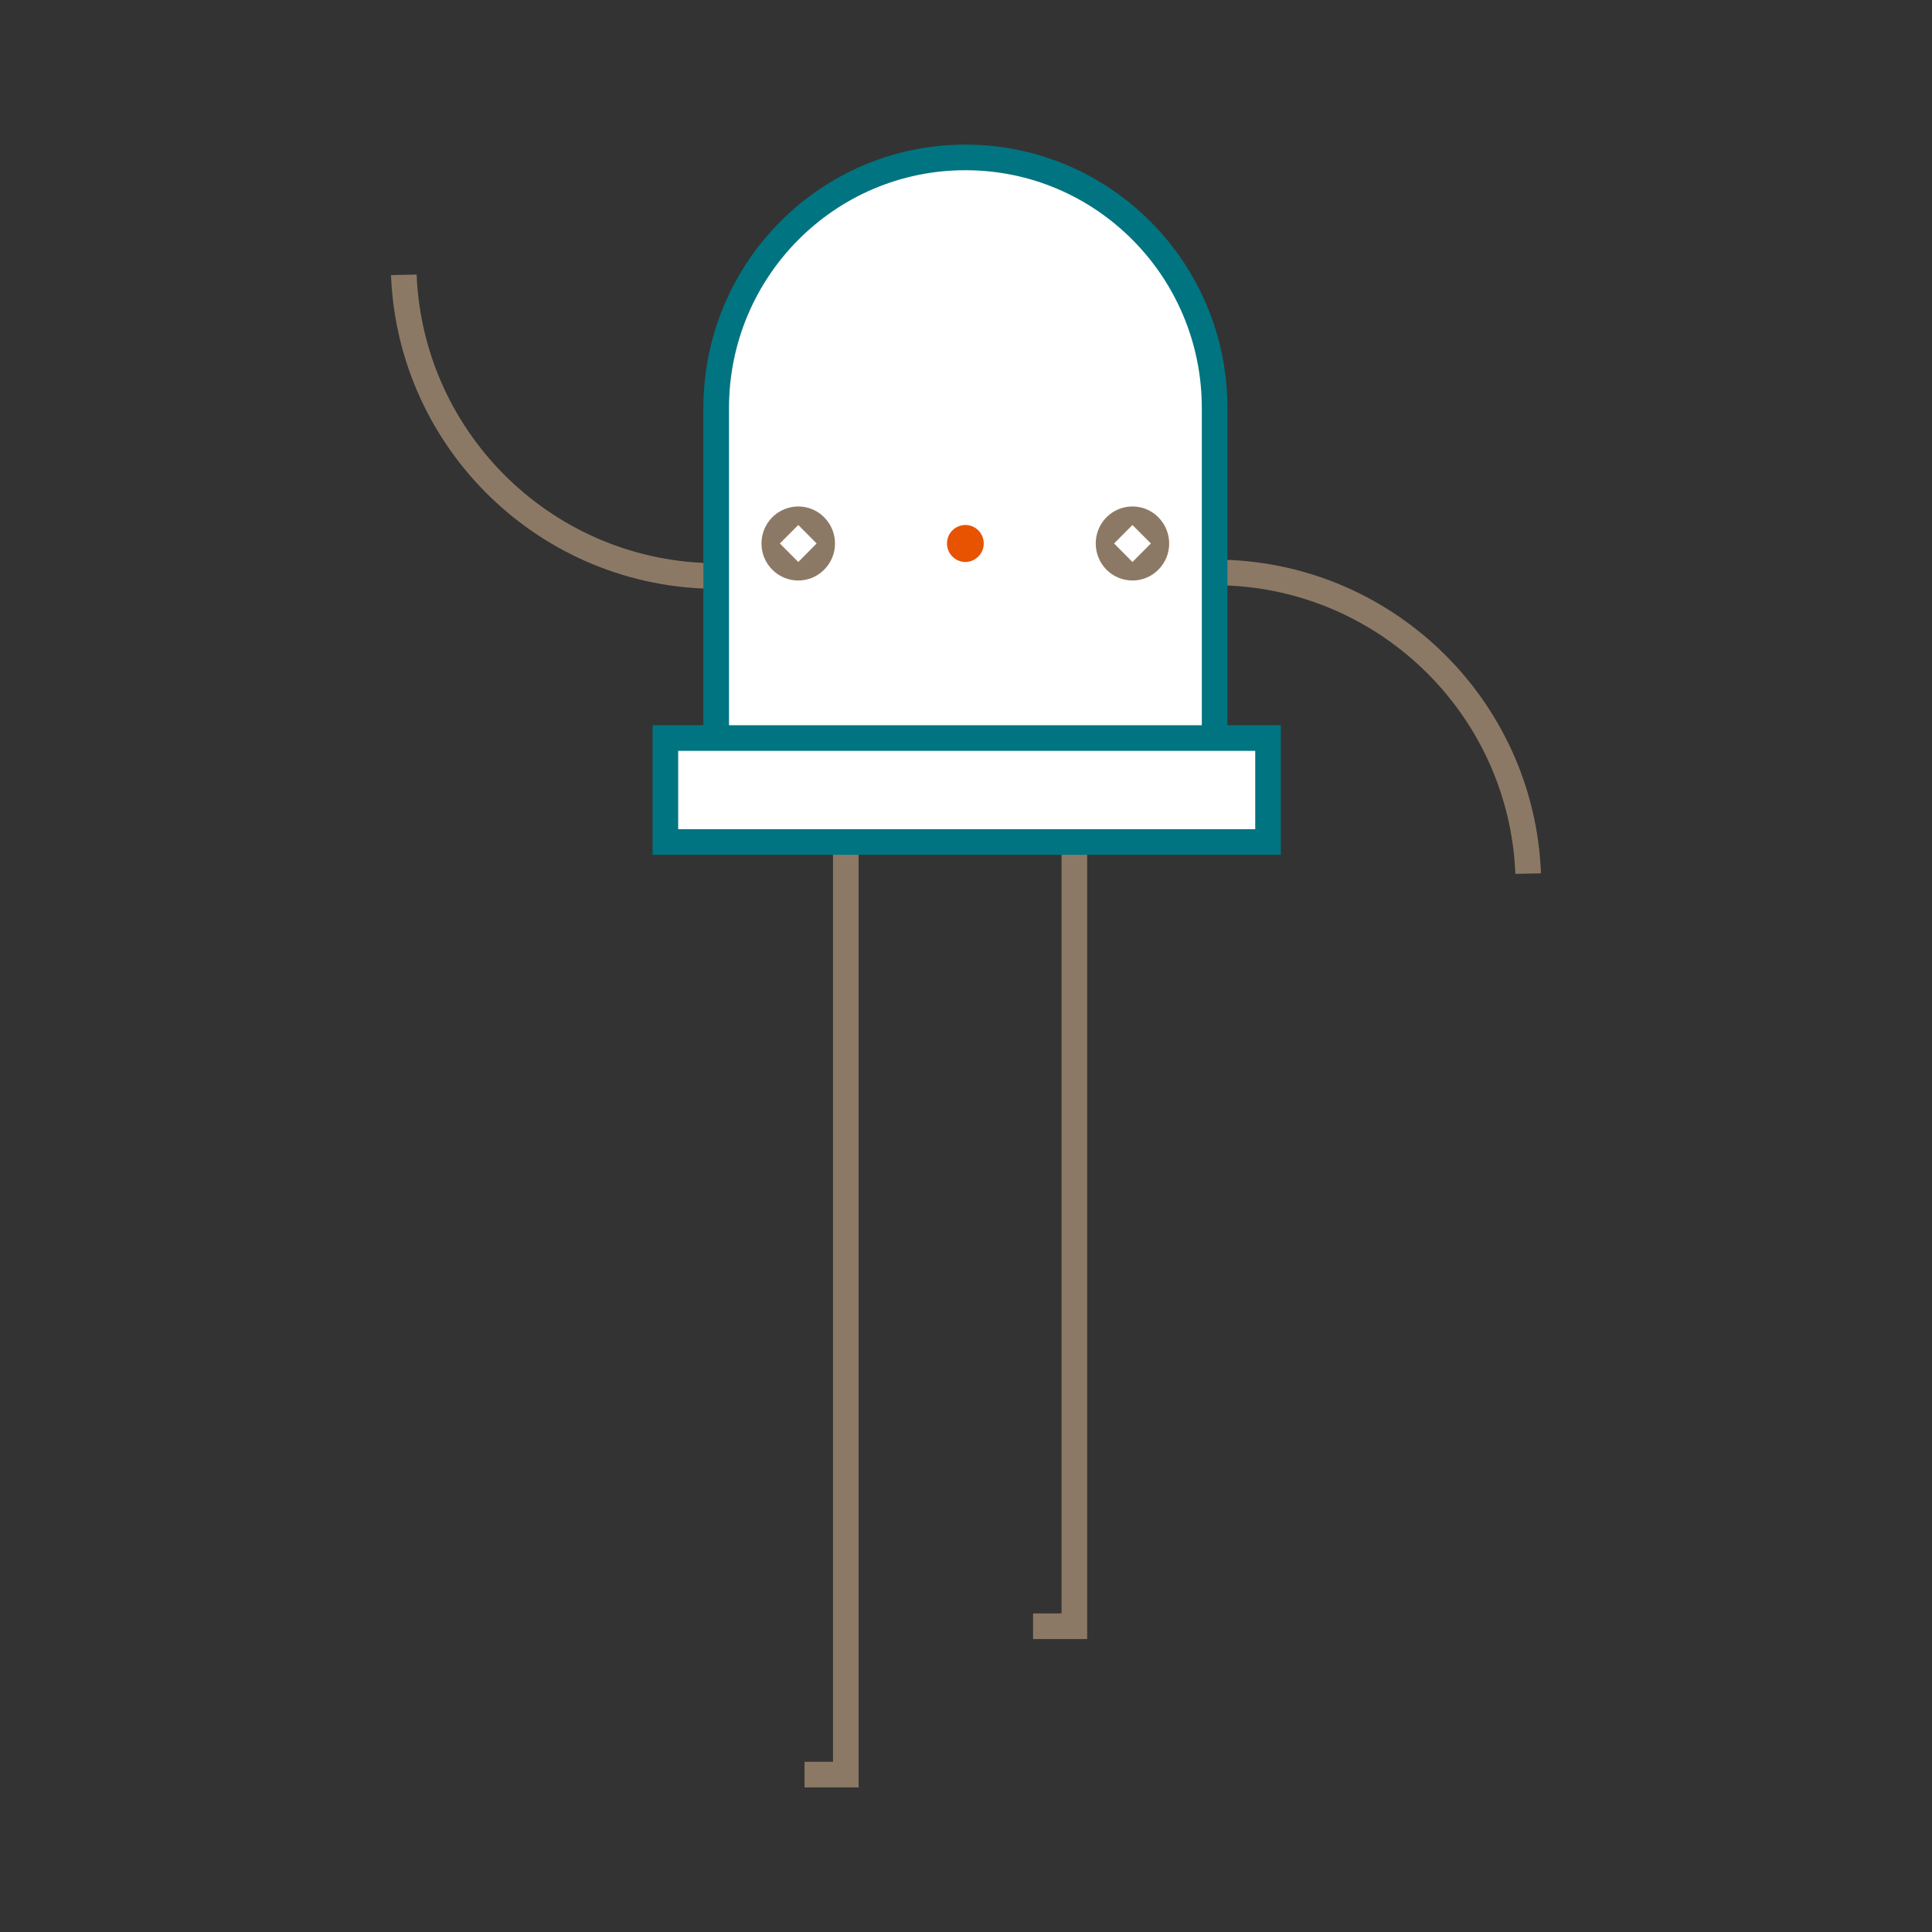 <?xml version="1.0" encoding="utf-8"?>
<!-- Generator: Adobe Illustrator 16.0.0, SVG Export Plug-In . SVG Version: 6.00 Build 0)  -->
<!DOCTYPE svg PUBLIC "-//W3C//DTD SVG 1.1//EN" "http://www.w3.org/Graphics/SVG/1.1/DTD/svg11.dtd">
<svg version="1.1" xmlns="http://www.w3.org/2000/svg" xmlns:xlink="http://www.w3.org/1999/xlink" x="0px" y="0px"
	 width="198.43px" height="198.431px" viewBox="0 0 198.43 198.431" enable-background="new 0 0 198.43 198.431"
	 xml:space="preserve">
<rect x="0" y="0" width="198.43" height="198.431" fill="#333333" stroke="none"/>
<g id="Guides_For_Artboard">
</g>
<g id="Layer_1">
	<g>
		<path fill="#FFFFFF" stroke="#E75300" stroke-width="2.631" stroke-miterlimit="10" d="M-1815.387,685.211
			c0,4.023-3.273,7.288-7.295,7.288h-48.01c-4.022,0-7.288-3.265-7.288-7.288v-61.12c0-4.029,3.266-7.291,7.288-7.291h48.01
			c4.021,0,7.295,3.262,7.295,7.291V685.211z"/>
		<path fill="none" stroke="#8C7965" stroke-width="2.631" stroke-miterlimit="10" d="M-1908.648,645.741v-0.046
			c0.672,16.689,14.416,30.007,31.264,30.004"/>
		<path fill="none" stroke="#8C7965" stroke-width="2.631" stroke-miterlimit="10" d="M-1815.232,675.483
			c16.848,0.003,30.584-13.323,31.264-30.008"/>
		<polyline fill="none" stroke="#8C7965" stroke-width="2.631" stroke-miterlimit="10" points="-1827.824,691.999 
			-1827.824,780.685 -1832.279,780.685 		"/>
		<polyline fill="none" stroke="#8C7965" stroke-width="2.631" stroke-miterlimit="10" points="-1864.854,691.999 
			-1864.854,780.685 -1869.302,780.685 		"/>
		<rect x="-1831.855" y="671.567" fill="#E75300" width="7.336" height="2.352"/>
		<rect x="-1868.846" y="671.567" fill="#E75300" width="7.326" height="2.352"/>
		<path fill="#EDAA00" d="M-1843.02,672.749c0.016,2.02-1.629,3.646-3.652,3.655c-2.029-0.003-3.666-1.64-3.666-3.663"/>
		
			<line fill="none" stroke="#E75300" stroke-width="2.631" stroke-miterlimit="10" x1="-1877.979" y1="627.219" x2="-1815.387" y2="627.219"/>
	</g>
</g>
<g id="Layer_2">
	<g>
		<path fill="none" stroke="#8C7965" stroke-width="2.631" stroke-miterlimit="10" d="M-1558.117,689.057v0.047
			c-0.758-18.83-16.264-33.869-35.291-33.869"/>
		<path fill="none" stroke="#8C7965" stroke-width="2.631" stroke-miterlimit="10" d="M-1697.641,621.822v-0.051
			c0.758,18.838,16.273,33.873,35.291,33.869"/>
		<polyline fill="none" stroke="#8C7965" stroke-width="2.631" stroke-miterlimit="10" points="-1639.967,685.688 
			-1639.967,774.154 -1644.996,774.154 		"/>
		<polyline fill="none" stroke="#8C7965" stroke-width="2.631" stroke-miterlimit="10" points="-1614.543,685.688 
			-1614.543,774.154 -1619.564,774.154 		"/>
		<path fill="#FFFFFF" stroke="#EDAA00" stroke-width="2.631" stroke-miterlimit="10" d="M-1591.838,646.158
			c0-19.512-15.82-35.314-35.326-35.314s-35.324,15.803-35.324,35.314c0,11.719,5.727,22.068,14.512,28.496v10.738h15.715v-7.049
			c1.664,0.25,3.363,0.41,5.098,0.41s3.434-0.16,5.107-0.41v7.049h15.697v-10.734
			C-1597.574,668.227-1591.838,657.877-1591.838,646.158z"/>
		<path fill="#E75300" d="M-1628.619,653.762c-0.818-0.814-0.811-2.113,0-2.928c0.803-0.803,2.107-0.803,2.92,0
			c0.801,0.814,0.801,2.125,0,2.928C-1626.512,654.572-1627.816,654.572-1628.619,653.762"/>
		<polygon fill="#007481" points="-1602.141,650.967 -1604.938,650.967 -1604.938,648.166 -1607.615,648.166 -1607.615,650.967 
			-1610.42,650.967 -1610.42,653.627 -1607.615,653.627 -1607.615,656.438 -1604.938,656.438 -1604.938,653.627 -1602.141,653.627 
					"/>
		<polygon fill="#007481" points="-1643.916,650.967 -1646.713,650.967 -1646.713,648.166 -1649.373,648.166 -1649.373,650.967 
			-1652.188,650.967 -1652.188,653.627 -1649.373,653.627 -1649.373,656.438 -1646.713,656.438 -1646.713,653.627 
			-1643.916,653.627 		"/>
	</g>
</g>
<g id="Layer_3">
	<g>
		<path fill="none" stroke="#8C7965" stroke-width="2.631" stroke-miterlimit="10" d="M-2612.976,700.867v-0.048
			c0.703,17.401,15.027,31.288,32.6,31.285"/>
		<path fill="none" stroke="#8C7965" stroke-width="2.631" stroke-miterlimit="10" d="M-2482.859,762.971v0.044
			c-0.701-17.394-15.027-31.285-32.604-31.285"/>
		<polyline fill="none" stroke="#8C7965" stroke-width="2.631" stroke-miterlimit="10" points="-2567.121,771.794 
			-2567.121,856.999 -2571.484,856.999 		"/>
		<polyline fill="none" stroke="#8C7965" stroke-width="2.631" stroke-miterlimit="10" points="-2547.818,771.794 
			-2547.818,856.999 -2552.458,856.999 		"/>
		<polyline fill="none" stroke="#8C7965" stroke-width="2.631" stroke-miterlimit="10" points="-2528.404,771.794 
			-2528.404,856.999 -2533.044,856.999 		"/>
		<path fill="#FFFFFF" stroke="#8C7965" stroke-width="2.631" stroke-miterlimit="10" d="M-2515.195,702.175v-3.27
			c0-4.193-3.402-7.595-7.596-7.595h-50.055c-4.199,0-7.602,3.401-7.602,7.595v3.27h7.684v12.1h-7.684v38.311
			c0,4.143,3.318,7.499,7.441,7.592v11.617h12.693v-11.065h6.145v11.065h12.693v-11.065h6.15v11.065h12.693v-11.617
			c4.121-0.093,7.436-3.449,7.436-7.592v-38.311h-7.686v-12.1H-2515.195z"/>
		
			<line fill="none" stroke="#8C7965" stroke-width="2.631" stroke-miterlimit="10" x1="-2573.005" y1="760.177" x2="-2522.63" y2="760.177"/>
		<path fill="none" stroke="#8C7965" stroke-width="2.631" stroke-miterlimit="10" d="M-2541.14,707.593
			c0-3.678-2.99-6.674-6.678-6.674c-3.691,0-6.678,2.996-6.678,6.674c0,3.695,2.986,6.683,6.678,6.683
			C-2544.13,714.275-2541.14,711.288-2541.14,707.593z"/>
		<polygon fill="#EDAA00" points="-2532.353,729.017 -2528.531,732.84 -2524.708,729.017 -2528.531,725.2 		"/>
		<polygon fill="#EDAA00" points="-2570.931,729.017 -2567.105,732.84 -2563.283,729.017 -2567.105,725.2 		"/>
		<path fill="#007481" d="M-2549.724,729.017c-0.008-1.063,0.854-1.903,1.91-1.908c1.055,0,1.904,0.85,1.904,1.908
			s-0.859,1.908-1.904,1.908C-2548.875,730.925-2549.732,730.075-2549.724,729.017"/>
	</g>
</g>
<g id="Layer_4">
	<g>
		<path fill="none" stroke="#8C7965" stroke-width="2.631" stroke-miterlimit="10" d="M41.476,28.302v-0.049
			c0.697,17.193,14.85,30.912,32.209,30.91"/>
		<polyline fill="none" stroke="#8C7965" stroke-width="2.631" stroke-miterlimit="10" points="86.87,86.479 86.87,182.263 
			82.632,182.263 		"/>
		<polyline fill="none" stroke="#8C7965" stroke-width="2.631" stroke-miterlimit="10" points="110.345,86.479 110.345,167.026 
			106.103,167.026 		"/>
		<path fill="none" stroke="#8C7965" stroke-width="2.631" stroke-miterlimit="10" d="M156.954,89.659V89.7
			c-0.691-17.184-14.85-30.908-32.205-30.908"/>
		<path fill="#FFFFFF" stroke="#007481" stroke-width="2.631" stroke-miterlimit="10" d="M73.558,75.802V41.911
			c0-14.219,11.463-25.744,25.594-25.744c14.137,0,25.598,11.525,25.598,25.744v33.891"/>
		<path fill="#E75300" d="M100.483,57.157c0.744-0.74,0.736-1.939,0-2.684c-0.734-0.738-1.924-0.738-2.668,0
			c-0.736,0.744-0.736,1.953,0,2.684C98.552,57.905,99.749,57.905,100.483,57.157"/>
		<path fill="#8C7965" d="M84.651,53.132c-1.469-1.486-3.85-1.486-5.338,0c-1.471,1.488-1.471,3.891,0,5.375
			c1.479,1.486,3.869,1.486,5.338,0C86.138,57.015,86.126,54.62,84.651,53.132 M81.989,57.72l-1.893-1.902l1.893-1.896l1.885,1.896
			L81.989,57.72z"/>
		<path fill="#8C7965" d="M118.974,53.132c-1.463-1.486-3.85-1.486-5.338,0c-1.461,1.488-1.461,3.891,0,5.375
			c1.48,1.486,3.875,1.486,5.338,0C120.462,57.015,120.446,54.62,118.974,53.132 M116.31,57.72l-1.885-1.902l1.885-1.896
			l1.895,1.896L116.31,57.72z"/>
		
			<rect x="68.337" y="75.802" fill="#FFFFFF" stroke="#007481" stroke-width="2.631" stroke-miterlimit="10" width="61.9" height="10.678"/>
	</g>
</g>
</svg>
